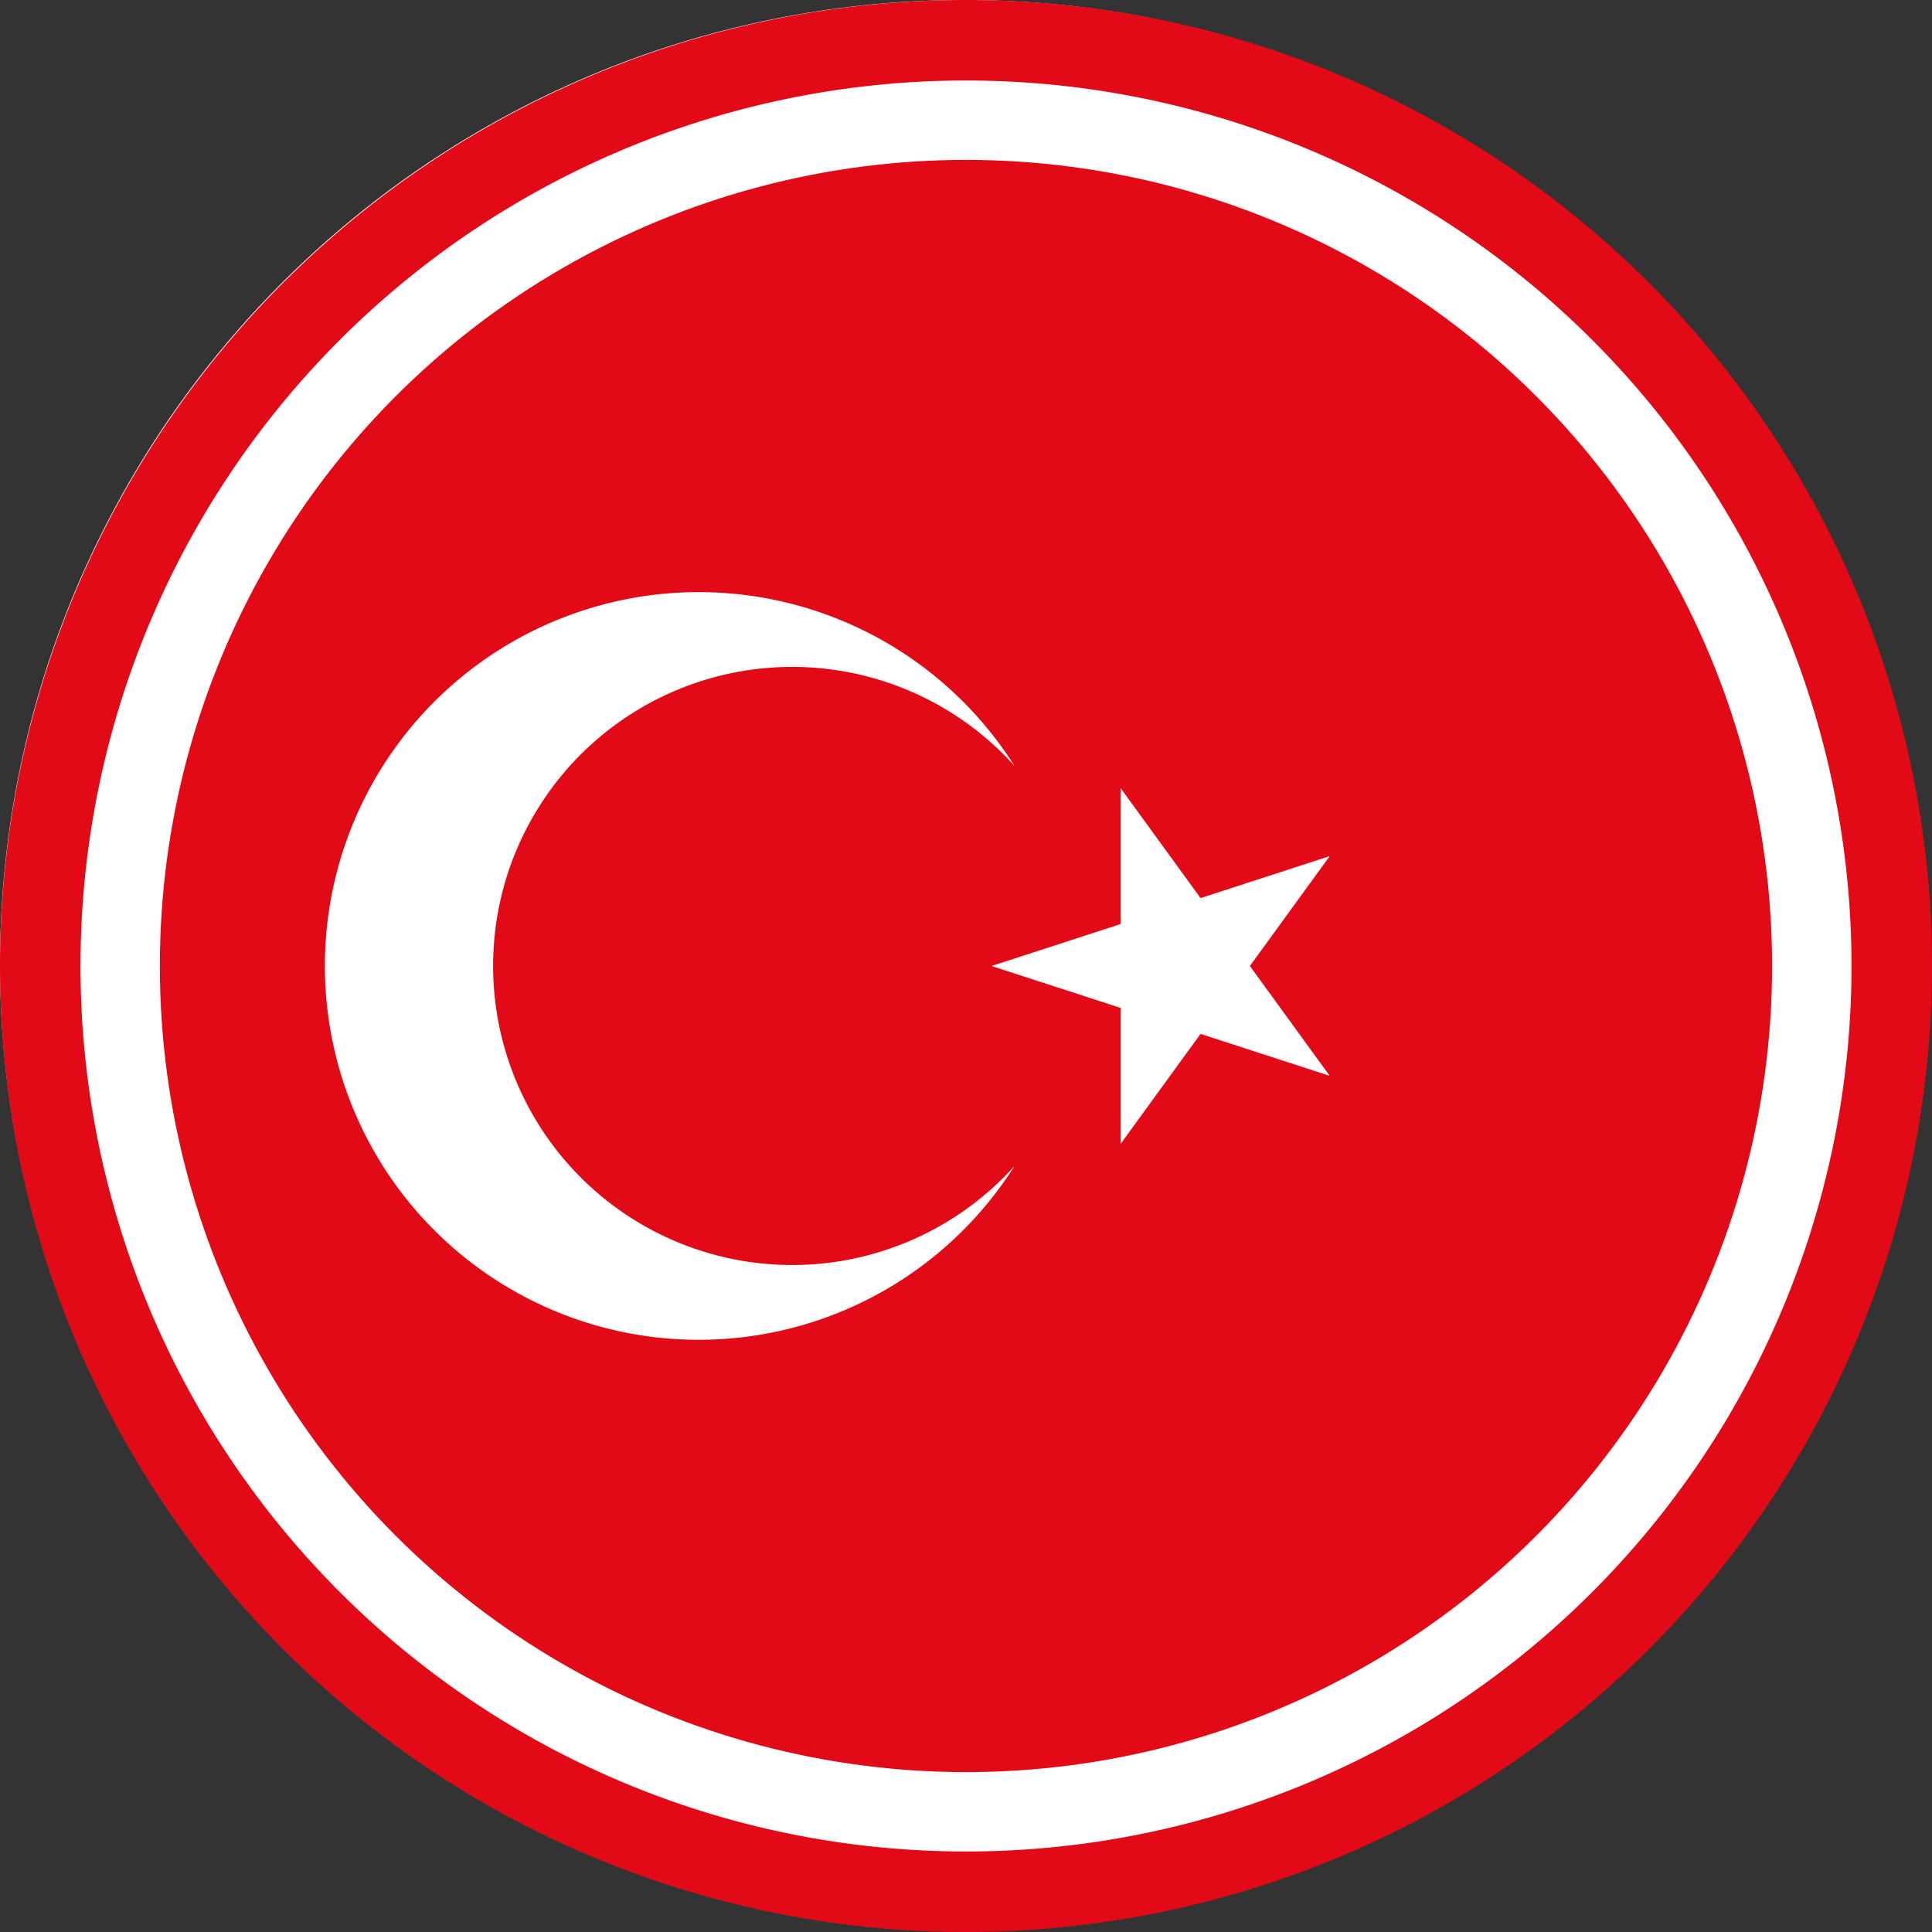 <svg xmlns="http://www.w3.org/2000/svg" xmlns:xlink="http://www.w3.org/1999/xlink" width="145" height="145" viewBox="0 0 145 145"><rect x="0" y="0" width="145" height="145" fill="#333333" stroke="none"/><script xmlns="" id="__gaOptOutExtension"/>
  <defs>
    <clipPath id="clip-path">
      <circle id="Ellipse_243" data-name="Ellipse 243" cx="60.5" cy="60.5" r="60.5" transform="translate(-24380 1999)" fill="#c13636"/>
    </clipPath>
  </defs>
  <g id="jTRY" transform="translate(24391.998 -1987)">
    <circle id="Ellipse_73" data-name="Ellipse 73" cx="72.368" cy="72.368" r="72.368" transform="translate(-24391.998 1987)" fill="#fff"/>
    <path id="Ellipse_73_-_Outline" data-name="Ellipse 73 - Outline" d="M72.5,6.042a66.458,66.458,0,1,0,46.993,19.465A66.458,66.458,0,0,0,72.5,6.042M72.5,0A72.5,72.5,0,1,1,0,72.5,72.5,72.5,0,0,1,72.5,0Z" transform="translate(-24391.998 1987)" fill="#e30a17"/>
    <g id="Mask_Group_37" data-name="Mask Group 37" clip-path="url(#clip-path)">
      <g id="Flag_of_Turkey" transform="translate(-24395.67 2043.72)">
        <path id="Path_2933" data-name="Path 2933" d="M0-40.333H168.339V82.455H0Z" transform="translate(0 -5.281)" fill="#e30a17"/>
        <path id="Path_2934" data-name="Path 2934" d="M70.2,7.891,95.579-.354,79.894,21.232V-5.451L95.579,16.135Zm1.73,15a28.057,28.057,0,1,1,0-30.006,22.445,22.445,0,1,0,0,30.006Z" transform="translate(7.89 7.889)" fill="#fff"/>
      </g>
    </g>
  </g>
</svg>